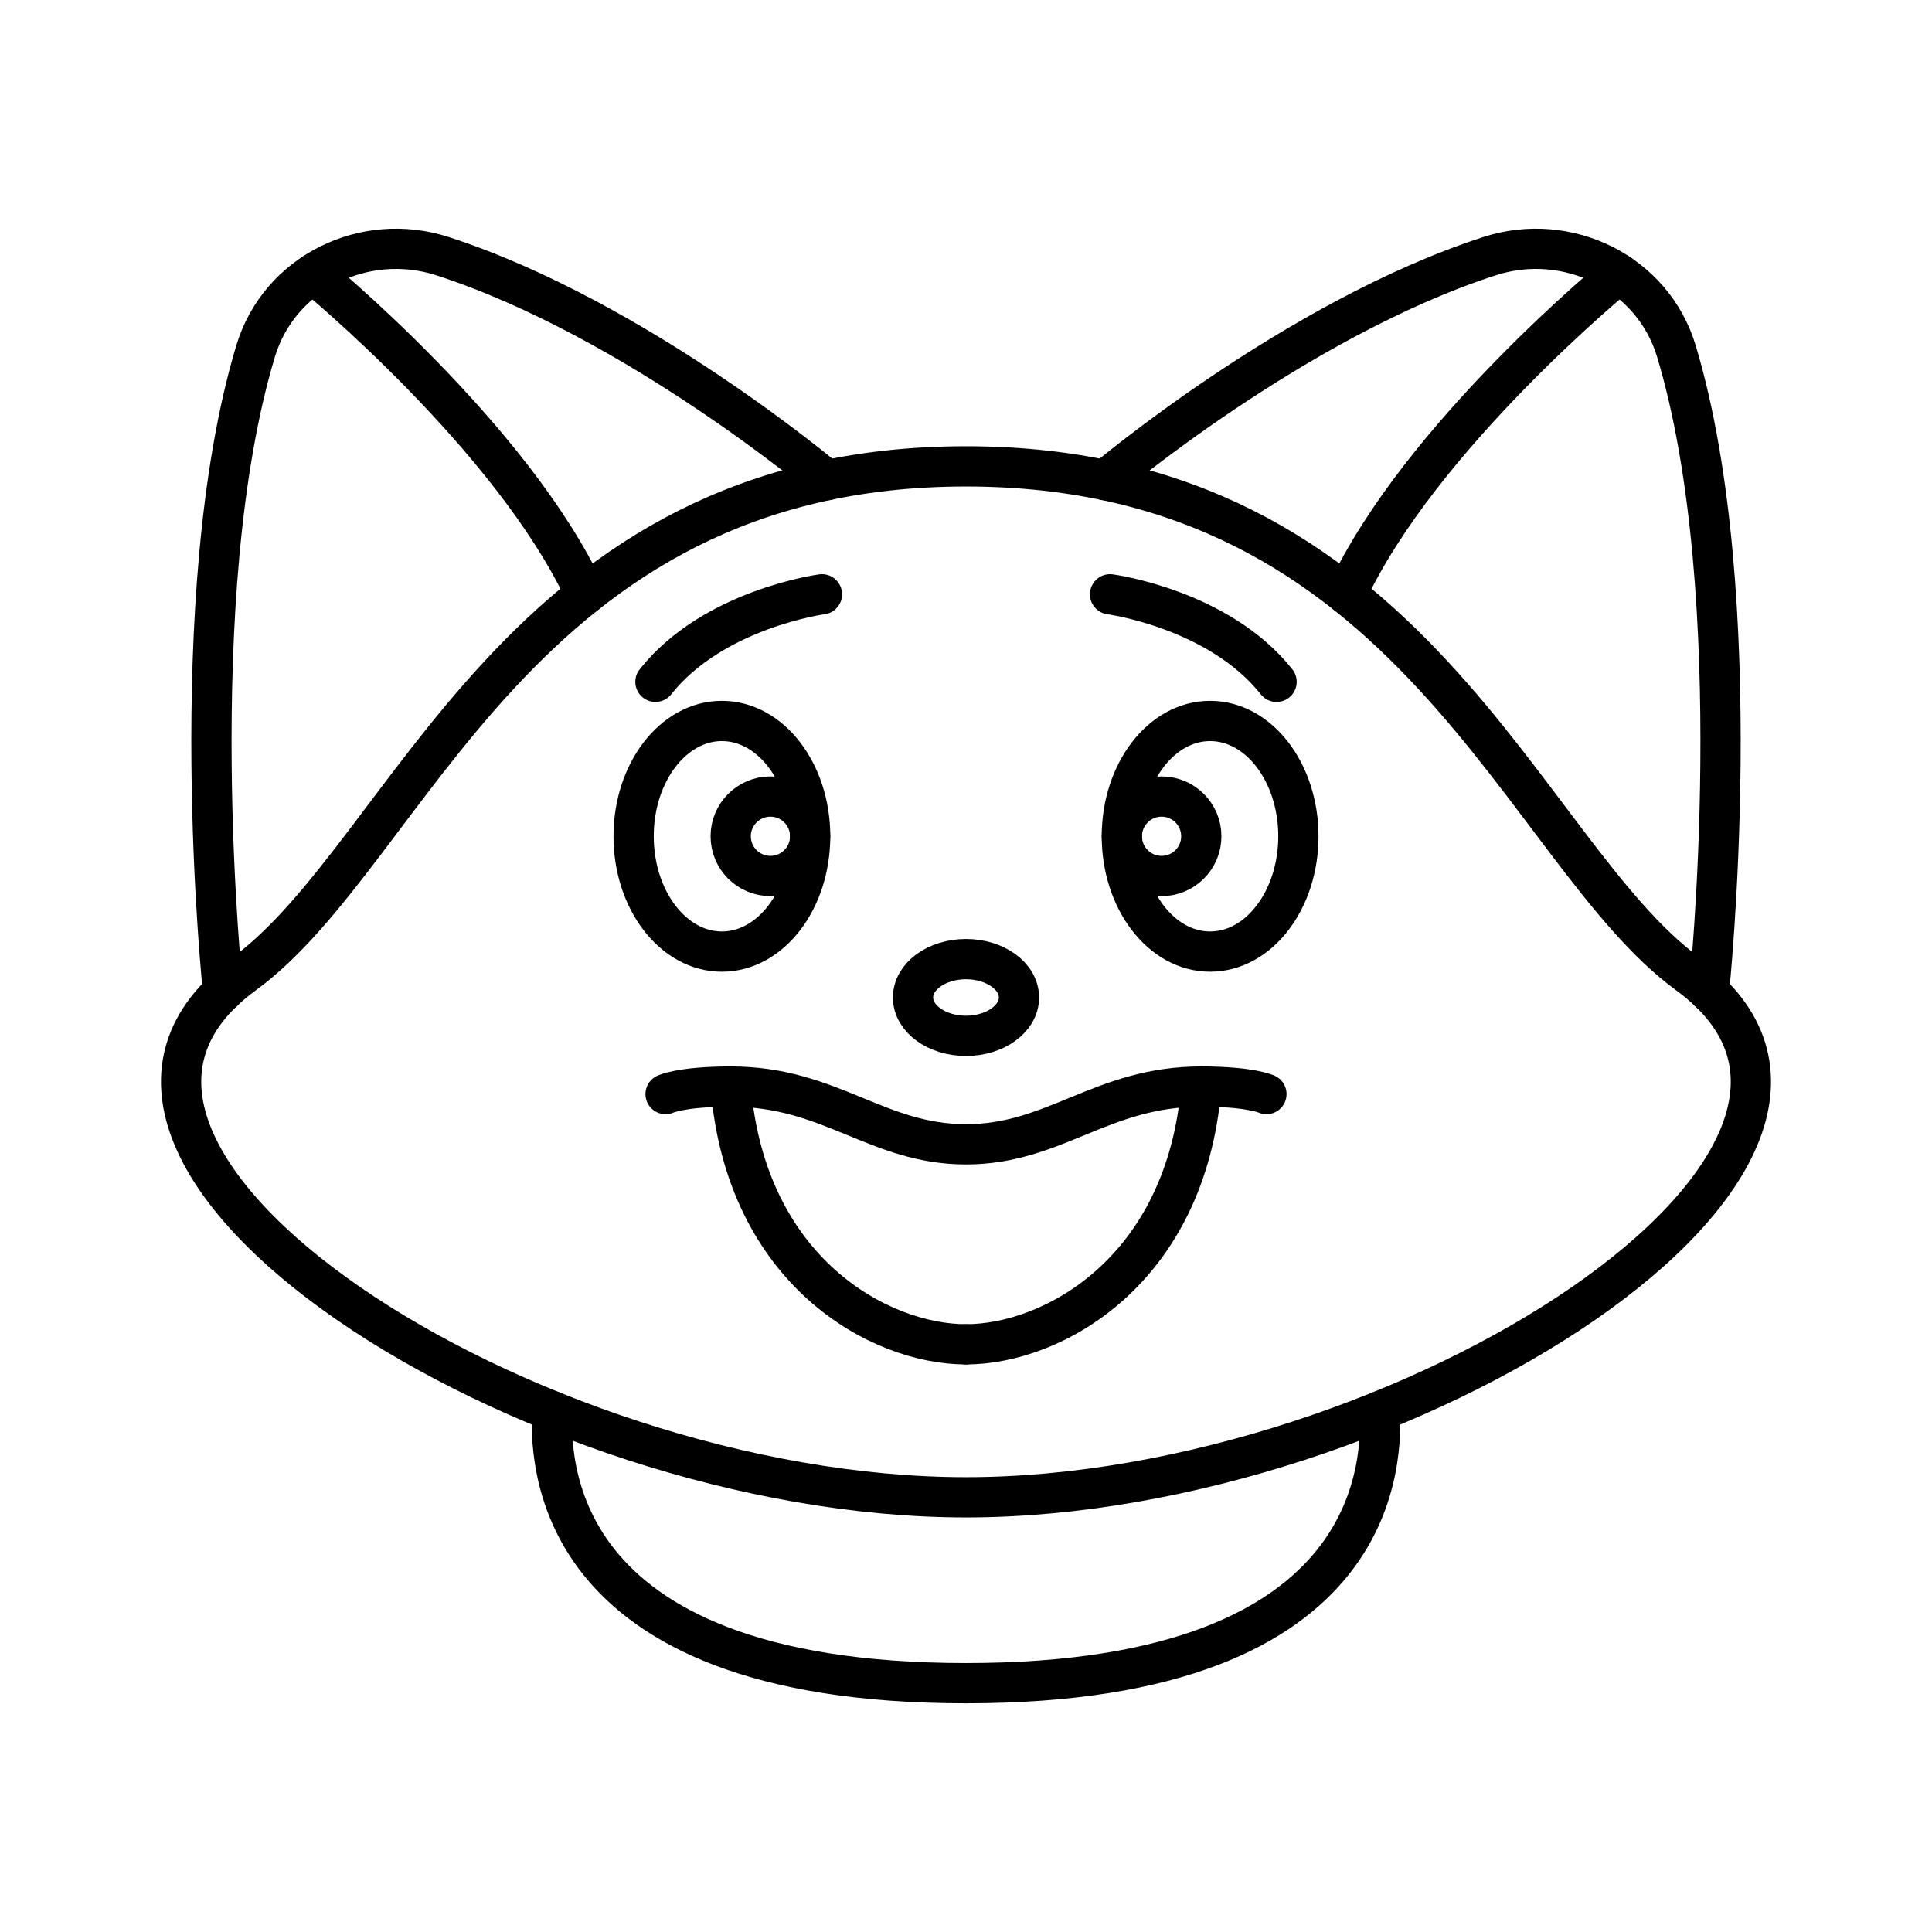 <svg xmlns="http://www.w3.org/2000/svg" width="1em" height="1em" viewBox="0 0 48 48"><path fill="none" stroke="currentColor" stroke-linecap="round" stroke-linejoin="round" d="M20.543 11.93s-4.747-4.01-9.55-5.566c-1.937-.627-4.055.41-4.642 2.359c-1.841 6.116-.81 15.915-.81 15.915"/><path fill="none" stroke="currentColor" stroke-linecap="round" stroke-linejoin="round" d="M14.547 14.765C12.728 10.843 7.78 6.802 7.78 6.802m8.504 10.138c1.439-1.816 4.137-2.175 4.137-2.175M24 33.399c-2.158 0-5.468-1.817-5.846-6.404"/><ellipse cx="17.935" cy="20.777" fill="none" stroke="currentColor" stroke-linecap="round" stroke-linejoin="round" rx="2.193" ry="2.865"/><path fill="none" stroke="currentColor" stroke-linecap="round" stroke-linejoin="round" d="M13.709 35.056c0 .988-.306 6.762 10.291 6.762"/><path fill="none" stroke="currentColor" stroke-linecap="round" stroke-linejoin="round" d="M24 11.587c11.128 0 13.796 9.588 17.939 12.614C48.078 28.686 34.864 37.2 24 37.2s-24.078-8.514-17.939-13C10.204 21.175 12.872 11.587 24 11.587"/><path fill="none" stroke="currentColor" stroke-linecap="round" stroke-linejoin="round" d="M27.457 11.93s4.747-4.01 9.55-5.566c1.937-.627 4.055.41 4.642 2.359c1.841 6.116.81 15.915.81 15.915"/><path fill="none" stroke="currentColor" stroke-linecap="round" stroke-linejoin="round" d="M33.453 14.765c1.819-3.922 6.767-7.963 6.767-7.963M31.716 16.94c-1.439-1.816-4.137-2.175-4.137-2.175m3.885 12.417s-.395-.187-1.618-.187c-2.483 0-3.634 1.435-5.846 1.435s-3.363-1.435-5.846-1.435c-1.223 0-1.618.187-1.618.187"/><path fill="none" stroke="currentColor" stroke-linecap="round" stroke-linejoin="round" d="M24 33.399c2.158 0 5.468-1.817 5.846-6.404"/><ellipse cx="30.065" cy="20.777" fill="none" stroke="currentColor" stroke-linecap="round" stroke-linejoin="round" rx="2.193" ry="2.865"/><path fill="none" stroke="currentColor" stroke-linecap="round" stroke-linejoin="round" d="M34.291 35.056c0 .988.306 6.762-10.291 6.762"/><ellipse cx="24" cy="24.782" fill="none" stroke="currentColor" stroke-linecap="round" stroke-linejoin="round" rx="1.316" ry=".953"/><circle cx="19.141" cy="20.777" r=".987" fill="none" stroke="currentColor" stroke-linecap="round" stroke-linejoin="round"/><circle cx="28.859" cy="20.777" r=".987" fill="none" stroke="currentColor" stroke-linecap="round" stroke-linejoin="round"/></svg>